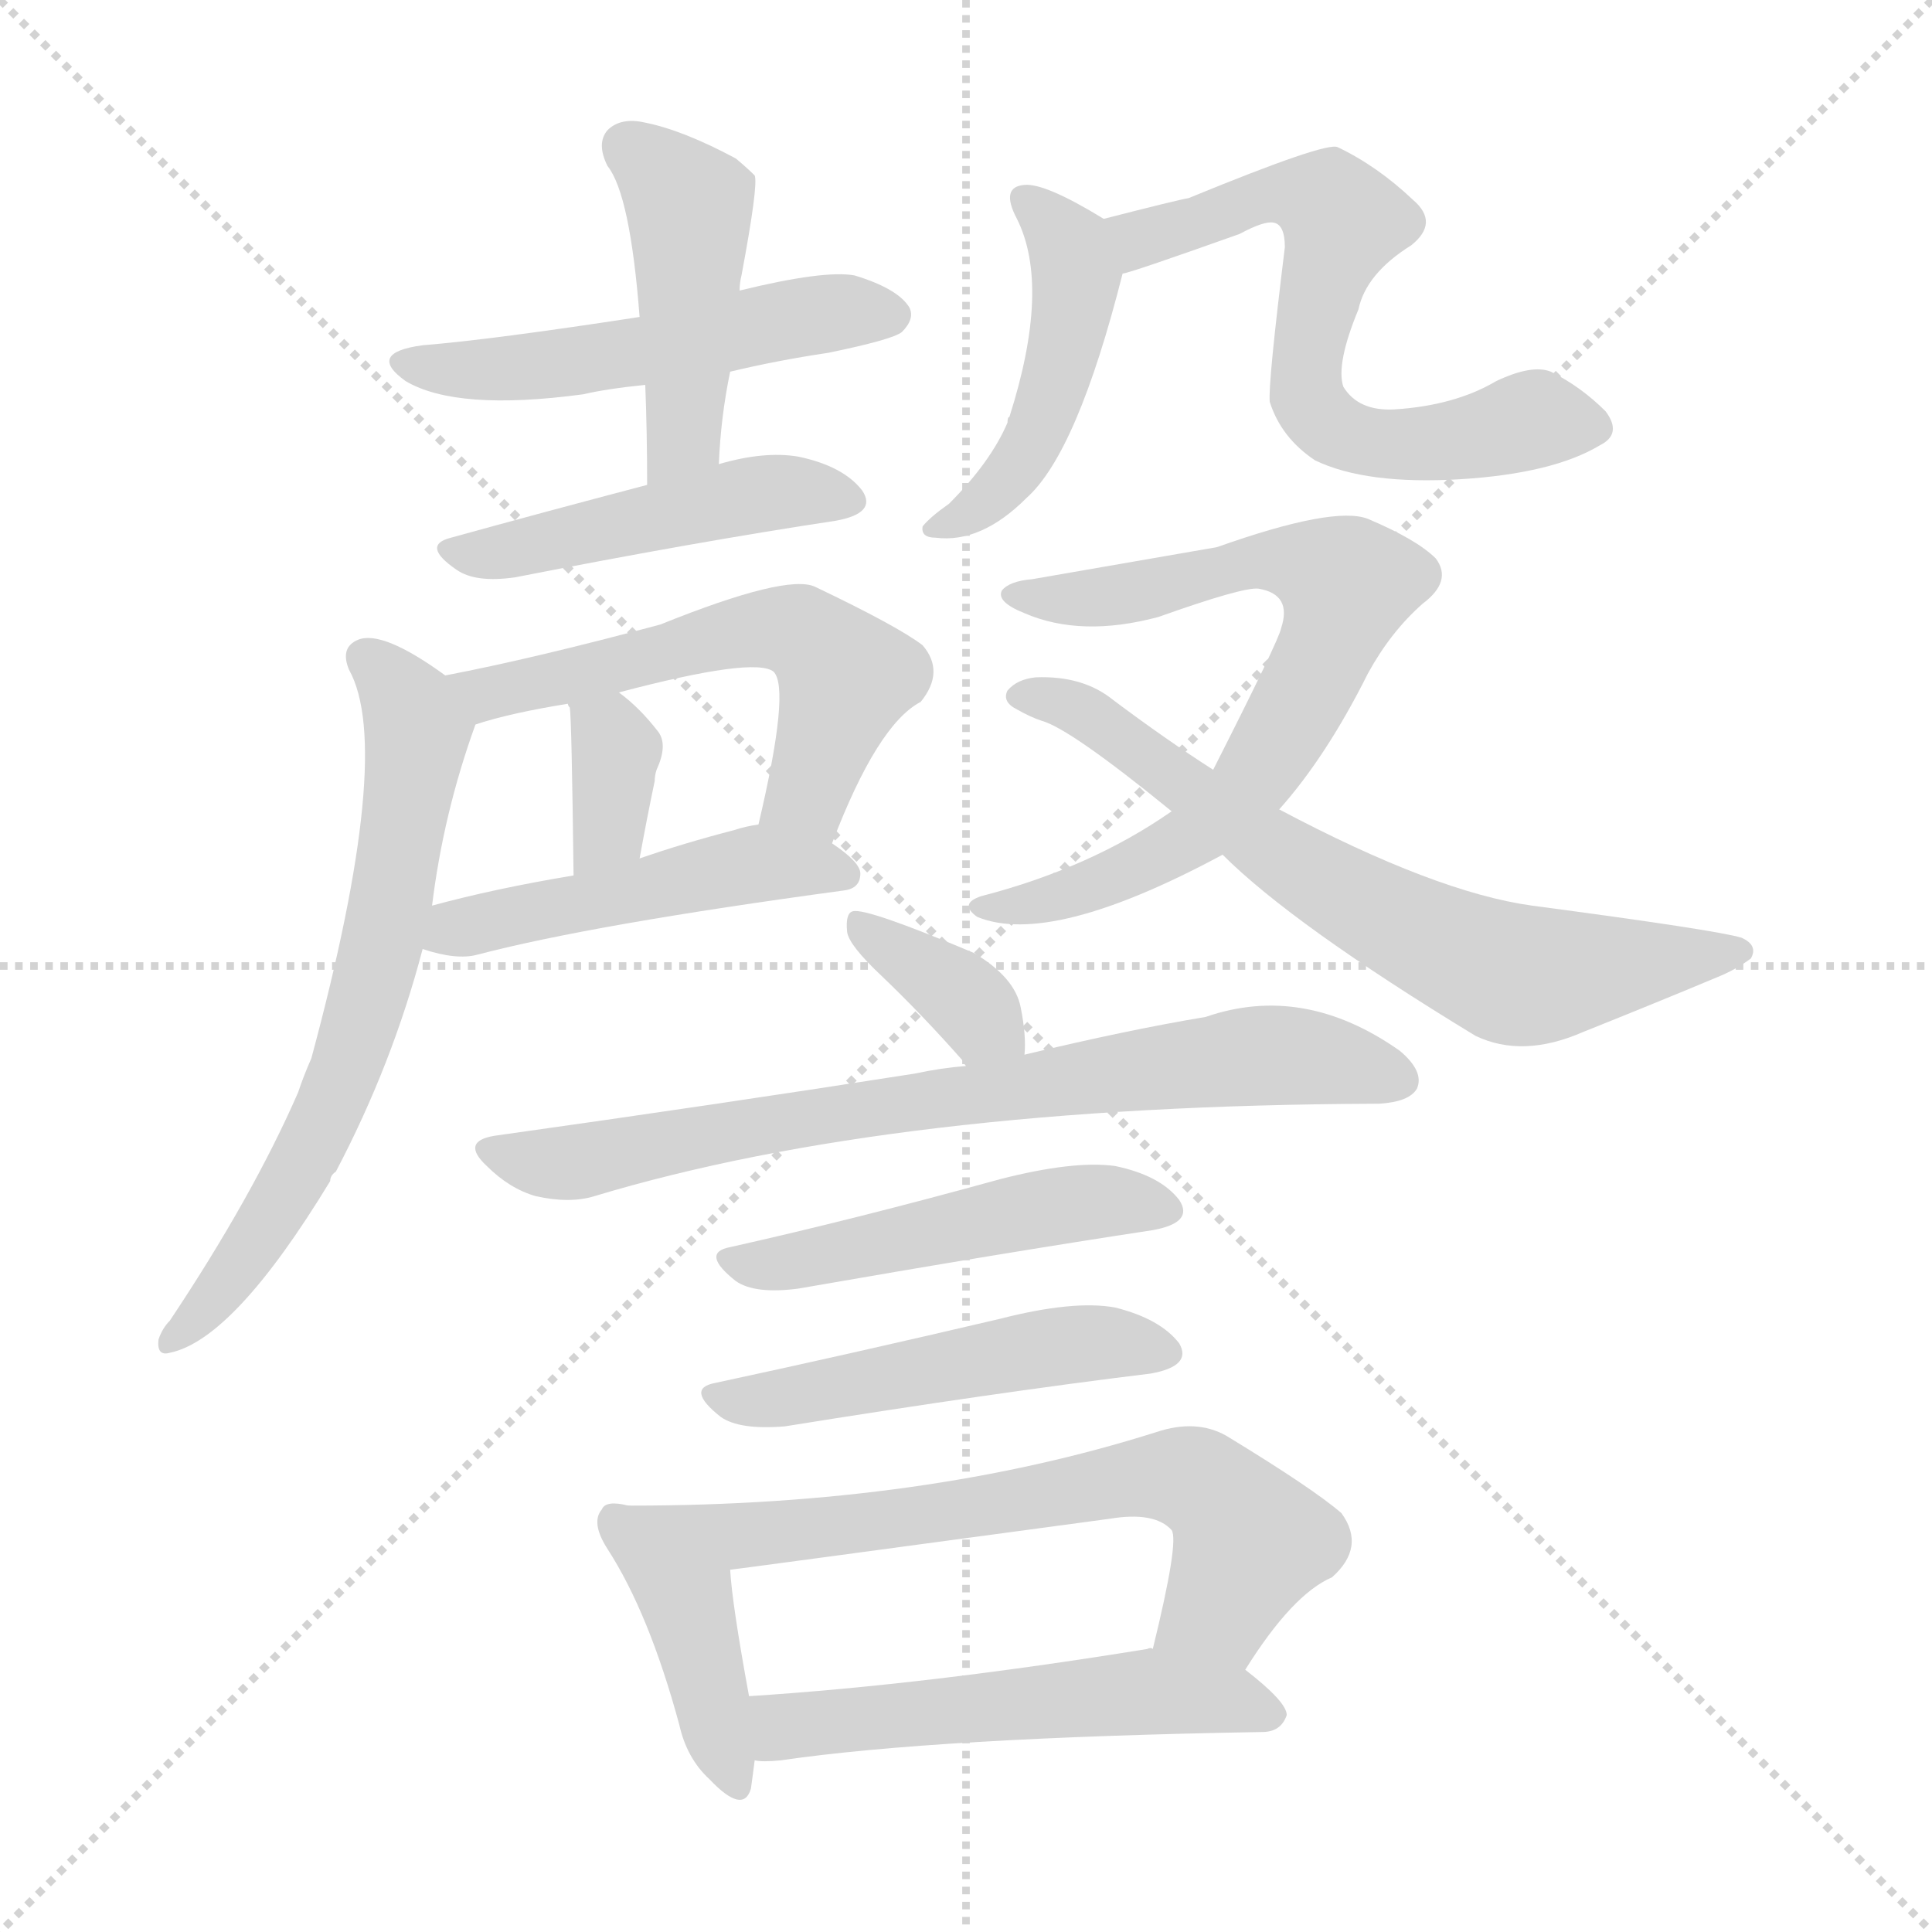 <svg xmlns="http://www.w3.org/2000/svg" version="1.1" viewBox="0 0 1024 1024">
  <g stroke="lightgray" stroke-dasharray="1,1" stroke-width="1" transform="scale(4, 4)">
    <line x1="0" y1="0" x2="256" y2="256" />
    <line x1="256" y1="0" x2="0" y2="256" />
    <line x1="128" y1="0" x2="128" y2="256" />
    <line x1="0" y1="128" x2="256" y2="128" />
  </g>
  <g transform="scale(1.0, -1.0) translate(0.0, -913.00)">
    <style type="text/css">
      
        @keyframes keyframes0 {
          from {
            stroke: blue;
            stroke-dashoffset: 513;
            stroke-width: 128;
          }
          63% {
            animation-timing-function: step-end;
            stroke: blue;
            stroke-dashoffset: 0;
            stroke-width: 128;
          }
          to {
            stroke: black;
            stroke-width: 1024;
          }
        }
        #make-me-a-hanzi-animation-0 {
          animation: keyframes0 0.667s both;
          animation-delay: 0s;
          animation-timing-function: linear;
        }
      
        @keyframes keyframes1 {
          from {
            stroke: blue;
            stroke-dashoffset: 447;
            stroke-width: 128;
          }
          59% {
            animation-timing-function: step-end;
            stroke: blue;
            stroke-dashoffset: 0;
            stroke-width: 128;
          }
          to {
            stroke: black;
            stroke-width: 1024;
          }
        }
        #make-me-a-hanzi-animation-1 {
          animation: keyframes1 0.614s both;
          animation-delay: 0.667s;
          animation-timing-function: linear;
        }
      
        @keyframes keyframes2 {
          from {
            stroke: blue;
            stroke-dashoffset: 467;
            stroke-width: 128;
          }
          60% {
            animation-timing-function: step-end;
            stroke: blue;
            stroke-dashoffset: 0;
            stroke-width: 128;
          }
          to {
            stroke: black;
            stroke-width: 1024;
          }
        }
        #make-me-a-hanzi-animation-2 {
          animation: keyframes2 0.63s both;
          animation-delay: 1.281s;
          animation-timing-function: linear;
        }
      
        @keyframes keyframes3 {
          from {
            stroke: blue;
            stroke-dashoffset: 557;
            stroke-width: 128;
          }
          64% {
            animation-timing-function: step-end;
            stroke: blue;
            stroke-dashoffset: 0;
            stroke-width: 128;
          }
          to {
            stroke: black;
            stroke-width: 1024;
          }
        }
        #make-me-a-hanzi-animation-3 {
          animation: keyframes3 0.703s both;
          animation-delay: 1.911s;
          animation-timing-function: linear;
        }
      
        @keyframes keyframes4 {
          from {
            stroke: blue;
            stroke-dashoffset: 346;
            stroke-width: 128;
          }
          53% {
            animation-timing-function: step-end;
            stroke: blue;
            stroke-dashoffset: 0;
            stroke-width: 128;
          }
          to {
            stroke: black;
            stroke-width: 1024;
          }
        }
        #make-me-a-hanzi-animation-4 {
          animation: keyframes4 0.532s both;
          animation-delay: 2.615s;
          animation-timing-function: linear;
        }
      
        @keyframes keyframes5 {
          from {
            stroke: blue;
            stroke-dashoffset: 476;
            stroke-width: 128;
          }
          61% {
            animation-timing-function: step-end;
            stroke: blue;
            stroke-dashoffset: 0;
            stroke-width: 128;
          }
          to {
            stroke: black;
            stroke-width: 1024;
          }
        }
        #make-me-a-hanzi-animation-5 {
          animation: keyframes5 0.637s both;
          animation-delay: 3.146s;
          animation-timing-function: linear;
        }
      
        @keyframes keyframes6 {
          from {
            stroke: blue;
            stroke-dashoffset: 659;
            stroke-width: 128;
          }
          68% {
            animation-timing-function: step-end;
            stroke: blue;
            stroke-dashoffset: 0;
            stroke-width: 128;
          }
          to {
            stroke: black;
            stroke-width: 1024;
          }
        }
        #make-me-a-hanzi-animation-6 {
          animation: keyframes6 0.786s both;
          animation-delay: 3.784s;
          animation-timing-function: linear;
        }
      
        @keyframes keyframes7 {
          from {
            stroke: blue;
            stroke-dashoffset: 467;
            stroke-width: 128;
          }
          60% {
            animation-timing-function: step-end;
            stroke: blue;
            stroke-dashoffset: 0;
            stroke-width: 128;
          }
          to {
            stroke: black;
            stroke-width: 1024;
          }
        }
        #make-me-a-hanzi-animation-7 {
          animation: keyframes7 0.63s both;
          animation-delay: 4.57s;
          animation-timing-function: linear;
        }
      
        @keyframes keyframes8 {
          from {
            stroke: blue;
            stroke-dashoffset: 641;
            stroke-width: 128;
          }
          68% {
            animation-timing-function: step-end;
            stroke: blue;
            stroke-dashoffset: 0;
            stroke-width: 128;
          }
          to {
            stroke: black;
            stroke-width: 1024;
          }
        }
        #make-me-a-hanzi-animation-8 {
          animation: keyframes8 0.772s both;
          animation-delay: 5.2s;
          animation-timing-function: linear;
        }
      
        @keyframes keyframes9 {
          from {
            stroke: blue;
            stroke-dashoffset: 714;
            stroke-width: 128;
          }
          70% {
            animation-timing-function: step-end;
            stroke: blue;
            stroke-dashoffset: 0;
            stroke-width: 128;
          }
          to {
            stroke: black;
            stroke-width: 1024;
          }
        }
        #make-me-a-hanzi-animation-9 {
          animation: keyframes9 0.831s both;
          animation-delay: 5.972s;
          animation-timing-function: linear;
        }
      
        @keyframes keyframes10 {
          from {
            stroke: blue;
            stroke-dashoffset: 677;
            stroke-width: 128;
          }
          69% {
            animation-timing-function: step-end;
            stroke: blue;
            stroke-dashoffset: 0;
            stroke-width: 128;
          }
          to {
            stroke: black;
            stroke-width: 1024;
          }
        }
        #make-me-a-hanzi-animation-10 {
          animation: keyframes10 0.801s both;
          animation-delay: 6.803s;
          animation-timing-function: linear;
        }
      
        @keyframes keyframes11 {
          from {
            stroke: blue;
            stroke-dashoffset: 359;
            stroke-width: 128;
          }
          54% {
            animation-timing-function: step-end;
            stroke: blue;
            stroke-dashoffset: 0;
            stroke-width: 128;
          }
          to {
            stroke: black;
            stroke-width: 1024;
          }
        }
        #make-me-a-hanzi-animation-11 {
          animation: keyframes11 0.542s both;
          animation-delay: 7.604s;
          animation-timing-function: linear;
        }
      
        @keyframes keyframes12 {
          from {
            stroke: blue;
            stroke-dashoffset: 744;
            stroke-width: 128;
          }
          71% {
            animation-timing-function: step-end;
            stroke: blue;
            stroke-dashoffset: 0;
            stroke-width: 128;
          }
          to {
            stroke: black;
            stroke-width: 1024;
          }
        }
        #make-me-a-hanzi-animation-12 {
          animation: keyframes12 0.855s both;
          animation-delay: 8.146s;
          animation-timing-function: linear;
        }
      
        @keyframes keyframes13 {
          from {
            stroke: blue;
            stroke-dashoffset: 487;
            stroke-width: 128;
          }
          61% {
            animation-timing-function: step-end;
            stroke: blue;
            stroke-dashoffset: 0;
            stroke-width: 128;
          }
          to {
            stroke: black;
            stroke-width: 1024;
          }
        }
        #make-me-a-hanzi-animation-13 {
          animation: keyframes13 0.646s both;
          animation-delay: 9.001s;
          animation-timing-function: linear;
        }
      
        @keyframes keyframes14 {
          from {
            stroke: blue;
            stroke-dashoffset: 493;
            stroke-width: 128;
          }
          62% {
            animation-timing-function: step-end;
            stroke: blue;
            stroke-dashoffset: 0;
            stroke-width: 128;
          }
          to {
            stroke: black;
            stroke-width: 1024;
          }
        }
        #make-me-a-hanzi-animation-14 {
          animation: keyframes14 0.651s both;
          animation-delay: 9.647s;
          animation-timing-function: linear;
        }
      
        @keyframes keyframes15 {
          from {
            stroke: blue;
            stroke-dashoffset: 408;
            stroke-width: 128;
          }
          57% {
            animation-timing-function: step-end;
            stroke: blue;
            stroke-dashoffset: 0;
            stroke-width: 128;
          }
          to {
            stroke: black;
            stroke-width: 1024;
          }
        }
        #make-me-a-hanzi-animation-15 {
          animation: keyframes15 0.582s both;
          animation-delay: 10.299s;
          animation-timing-function: linear;
        }
      
        @keyframes keyframes16 {
          from {
            stroke: blue;
            stroke-dashoffset: 663;
            stroke-width: 128;
          }
          68% {
            animation-timing-function: step-end;
            stroke: blue;
            stroke-dashoffset: 0;
            stroke-width: 128;
          }
          to {
            stroke: black;
            stroke-width: 1024;
          }
        }
        #make-me-a-hanzi-animation-16 {
          animation: keyframes16 0.79s both;
          animation-delay: 10.881s;
          animation-timing-function: linear;
        }
      
        @keyframes keyframes17 {
          from {
            stroke: blue;
            stroke-dashoffset: 533;
            stroke-width: 128;
          }
          63% {
            animation-timing-function: step-end;
            stroke: blue;
            stroke-dashoffset: 0;
            stroke-width: 128;
          }
          to {
            stroke: black;
            stroke-width: 1024;
          }
        }
        #make-me-a-hanzi-animation-17 {
          animation: keyframes17 0.684s both;
          animation-delay: 11.67s;
          animation-timing-function: linear;
        }
      
    </style>
    
      <path d="M 387 716 Q 412 722 439 726 Q 473 733 478 737 Q 485 744 482 750 Q 476 760 453 767 Q 437 770 392 759 L 339 745 Q 261 733 224 730 Q 194 726 215 711 Q 242 695 309 704 Q 322 707 342 709 L 387 716 Z" fill="lightgray" />
    
      <path d="M 381 667 Q 382 692 387 716 L 392 759 Q 392 763 393 767 Q 402 815 400 820 Q 396 824 390 829 Q 362 844 342 848 Q 329 851 322 844 Q 316 837 322 825 Q 334 810 339 745 L 342 709 Q 343 684 343 656 C 343 626 379 637 381 667 Z" fill="lightgray" />
    
      <path d="M 343 656 Q 286 641 239 628 Q 223 624 242 611 Q 252 604 273 607 Q 370 626 443 637 Q 465 641 457 653 Q 447 666 423 671 Q 405 674 381 667 L 343 656 Z" fill="lightgray" />
    
      <path d="M 441 466 Q 465 529 488 541 Q 501 557 489 571 Q 476 581 432 602 Q 417 609 350 582 Q 283 564 236 555 C 207 549 223 520 252 529 Q 270 535 301 540 L 328 546 Q 400 565 410 557 Q 419 548 402 476 C 395 447 430 438 441 466 Z" fill="lightgray" />
    
      <path d="M 339 458 Q 343 480 347 499 Q 347 502 348 505 Q 354 518 349 525 Q 339 538 328 546 C 304 564 292 569 301 540 Q 301 539 302 538 Q 303 532 304 449 C 304 419 334 428 339 458 Z" fill="lightgray" />
    
      <path d="M 224 410 Q 242 404 253 407 Q 314 423 447 441 Q 456 442 456 450 Q 456 456 441 466 C 422 480 422 480 402 476 Q 395 475 389 473 Q 362 466 339 458 L 304 449 Q 262 442 229 433 C 200 425 195 418 224 410 Z" fill="lightgray" />
    
      <path d="M 236 555 Q 203 579 190 574 Q 180 570 185 558 Q 209 515 165 352 Q 161 343 158 334 Q 134 279 90 213 Q 86 209 84 203 Q 83 194 90 196 Q 124 203 175 287 Q 175 290 178 292 Q 208 349 224 410 L 229 433 Q 235 482 252 529 C 256 541 256 541 236 555 Z" fill="lightgray" />
    
      <path d="M 585 797 Q 554 816 543 815 Q 530 814 539 797 Q 557 761 535 692 Q 534 692 534 689 Q 525 668 503 646 Q 493 639 489 634 Q 488 628 496 628 Q 520 625 544 649 Q 571 673 595 768 C 600 788 600 788 585 797 Z" fill="lightgray" />
    
      <path d="M 848 677 Q 860 683 851 695 Q 838 708 822 716 Q 812 720 793 711 Q 771 698 739 696 Q 720 695 712 708 Q 708 720 720 749 Q 724 768 748 783 Q 763 795 749 807 Q 730 825 709 835 Q 703 838 630 808 Q 624 807 585 797 C 556 790 566 759 595 768 Q 598 768 657 789 Q 670 796 675 795 Q 681 794 681 782 Q 672 709 673 700 Q 679 681 697 669 Q 724 656 774 659 Q 823 662 848 677 Z" fill="lightgray" />
    
      <path d="M 678 484 Q 703 512 725 556 Q 737 578 754 593 Q 770 605 761 617 Q 751 627 725 638 Q 707 645 645 623 Q 570 610 547 606 Q 535 605 531 600 Q 528 594 543 588 Q 573 575 614 586 Q 659 602 667 601 Q 685 598 679 580 Q 678 574 643 505 L 621 483 Q 578 453 520 438 Q 508 434 518 427 Q 557 411 648 460 L 678 484 Z" fill="lightgray" />
    
      <path d="M 648 460 Q 685 423 782 364 Q 807 352 839 366 Q 879 382 910 395 Q 920 399 928 405 Q 932 412 923 416 Q 910 420 812 433 Q 761 440 678 484 L 643 505 Q 618 521 590 542 Q 574 555 549 554 Q 539 553 534 547 Q 531 541 539 537 Q 546 533 552 531 Q 567 527 621 483 L 648 460 Z" fill="lightgray" />
    
      <path d="M 543 354 Q 544 364 541 379 Q 538 395 516 408 Q 459 432 452 430 Q 448 429 449 419 Q 450 412 467 396 Q 489 375 511 350 Q 511 349 512 348 C 528 323 541 324 543 354 Z" fill="lightgray" />
    
      <path d="M 512 348 Q 499 347 485 344 Q 383 328 262 311 Q 244 308 258 295 Q 270 283 284 279 Q 302 275 315 279 Q 474 327 729 328 L 731 328 Q 747 329 751 336 Q 755 345 742 356 Q 691 392 639 374 Q 597 367 543 354 L 512 348 Z" fill="lightgray" />
    
      <path d="M 387 252 Q 371 249 390 234 Q 400 227 423 230 Q 532 249 611 261 Q 633 265 625 277 Q 615 290 591 295 Q 569 298 530 288 Q 454 267 387 252 Z" fill="lightgray" />
    
      <path d="M 379 180 Q 363 177 382 162 Q 392 155 416 157 Q 528 175 610 185 Q 632 189 625 201 Q 615 214 591 220 Q 569 224 530 214 Q 449 195 379 180 Z" fill="lightgray" />
    
      <path d="M 333 115 Q 321 118 319 113 Q 313 106 322 92 Q 344 58 360 -1 Q 364 -19 376 -30 Q 394 -49 398 -35 Q 399 -28 400 -20 L 397 14 Q 388 63 387 81 C 385 106 363 110 333 115 Z" fill="lightgray" />
    
      <path d="M 660 28 Q 685 68 706 77 Q 724 93 711 111 Q 696 124 650 152 Q 634 161 613 154 Q 490 115 335 115 Q 334 115 333 115 C 303 115 357 77 387 81 Q 388 81 588 108 Q 612 112 621 102 Q 625 96 611 39 C 604 10 644 3 660 28 Z" fill="lightgray" />
    
      <path d="M 400 -20 Q 404 -21 414 -20 Q 496 -8 669 -5 Q 679 -5 682 4 Q 682 11 660 28 L 611 39 Q 610 40 608 39 Q 491 20 397 14 C 367 12 370 -19 400 -20 Z" fill="lightgray" />
    
    
      <clipPath id="make-me-a-hanzi-clip-0">
        <path d="M 387 716 Q 412 722 439 726 Q 473 733 478 737 Q 485 744 482 750 Q 476 760 453 767 Q 437 770 392 759 L 339 745 Q 261 733 224 730 Q 194 726 215 711 Q 242 695 309 704 Q 322 707 342 709 L 387 716 Z" />
      </clipPath>
      <path clip-path="url(#make-me-a-hanzi-clip-0)" d="M 217 722 L 277 717 L 407 743 L 471 746" fill="none" id="make-me-a-hanzi-animation-0" stroke-dasharray="385 770" stroke-linecap="round" />
    
      <clipPath id="make-me-a-hanzi-clip-1">
        <path d="M 381 667 Q 382 692 387 716 L 392 759 Q 392 763 393 767 Q 402 815 400 820 Q 396 824 390 829 Q 362 844 342 848 Q 329 851 322 844 Q 316 837 322 825 Q 334 810 339 745 L 342 709 Q 343 684 343 656 C 343 626 379 637 381 667 Z" />
      </clipPath>
      <path clip-path="url(#make-me-a-hanzi-clip-1)" d="M 332 836 L 366 801 L 363 688 L 348 663" fill="none" id="make-me-a-hanzi-animation-1" stroke-dasharray="319 638" stroke-linecap="round" />
    
      <clipPath id="make-me-a-hanzi-clip-2">
        <path d="M 343 656 Q 286 641 239 628 Q 223 624 242 611 Q 252 604 273 607 Q 370 626 443 637 Q 465 641 457 653 Q 447 666 423 671 Q 405 674 381 667 L 343 656 Z" />
      </clipPath>
      <path clip-path="url(#make-me-a-hanzi-clip-2)" d="M 240 619 L 415 653 L 447 647" fill="none" id="make-me-a-hanzi-animation-2" stroke-dasharray="339 678" stroke-linecap="round" />
    
      <clipPath id="make-me-a-hanzi-clip-3">
        <path d="M 441 466 Q 465 529 488 541 Q 501 557 489 571 Q 476 581 432 602 Q 417 609 350 582 Q 283 564 236 555 C 207 549 223 520 252 529 Q 270 535 301 540 L 328 546 Q 400 565 410 557 Q 419 548 402 476 C 395 447 430 438 441 466 Z" />
      </clipPath>
      <path clip-path="url(#make-me-a-hanzi-clip-3)" d="M 243 550 L 264 546 L 336 561 L 365 573 L 424 578 L 447 552 L 426 490 L 411 486" fill="none" id="make-me-a-hanzi-animation-3" stroke-dasharray="429 858" stroke-linecap="round" />
    
      <clipPath id="make-me-a-hanzi-clip-4">
        <path d="M 339 458 Q 343 480 347 499 Q 347 502 348 505 Q 354 518 349 525 Q 339 538 328 546 C 304 564 292 569 301 540 Q 301 539 302 538 Q 303 532 304 449 C 304 419 334 428 339 458 Z" />
      </clipPath>
      <path clip-path="url(#make-me-a-hanzi-clip-4)" d="M 310 537 L 327 516 L 323 473 L 307 462" fill="none" id="make-me-a-hanzi-animation-4" stroke-dasharray="218 436" stroke-linecap="round" />
    
      <clipPath id="make-me-a-hanzi-clip-5">
        <path d="M 224 410 Q 242 404 253 407 Q 314 423 447 441 Q 456 442 456 450 Q 456 456 441 466 C 422 480 422 480 402 476 Q 395 475 389 473 Q 362 466 339 458 L 304 449 Q 262 442 229 433 C 200 425 195 418 224 410 Z" />
      </clipPath>
      <path clip-path="url(#make-me-a-hanzi-clip-5)" d="M 233 414 L 253 424 L 404 456 L 447 450" fill="none" id="make-me-a-hanzi-animation-5" stroke-dasharray="348 696" stroke-linecap="round" />
    
      <clipPath id="make-me-a-hanzi-clip-6">
        <path d="M 236 555 Q 203 579 190 574 Q 180 570 185 558 Q 209 515 165 352 Q 161 343 158 334 Q 134 279 90 213 Q 86 209 84 203 Q 83 194 90 196 Q 124 203 175 287 Q 175 290 178 292 Q 208 349 224 410 L 229 433 Q 235 482 252 529 C 256 541 256 541 236 555 Z" />
      </clipPath>
      <path clip-path="url(#make-me-a-hanzi-clip-6)" d="M 193 564 L 216 541 L 221 526 L 198 393 L 156 285 L 124 237 L 92 204" fill="none" id="make-me-a-hanzi-animation-6" stroke-dasharray="531 1062" stroke-linecap="round" />
    
      <clipPath id="make-me-a-hanzi-clip-7">
        <path d="M 585 797 Q 554 816 543 815 Q 530 814 539 797 Q 557 761 535 692 Q 534 692 534 689 Q 525 668 503 646 Q 493 639 489 634 Q 488 628 496 628 Q 520 625 544 649 Q 571 673 595 768 C 600 788 600 788 585 797 Z" />
      </clipPath>
      <path clip-path="url(#make-me-a-hanzi-clip-7)" d="M 544 805 L 567 783 L 571 764 L 560 711 L 536 662 L 520 645 L 495 634" fill="none" id="make-me-a-hanzi-animation-7" stroke-dasharray="339 678" stroke-linecap="round" />
    
      <clipPath id="make-me-a-hanzi-clip-8">
        <path d="M 848 677 Q 860 683 851 695 Q 838 708 822 716 Q 812 720 793 711 Q 771 698 739 696 Q 720 695 712 708 Q 708 720 720 749 Q 724 768 748 783 Q 763 795 749 807 Q 730 825 709 835 Q 703 838 630 808 Q 624 807 585 797 C 556 790 566 759 595 768 Q 598 768 657 789 Q 670 796 675 795 Q 681 794 681 782 Q 672 709 673 700 Q 679 681 697 669 Q 724 656 774 659 Q 823 662 848 677 Z" />
      </clipPath>
      <path clip-path="url(#make-me-a-hanzi-clip-8)" d="M 595 776 L 608 787 L 669 809 L 700 806 L 711 796 L 692 708 L 710 684 L 749 678 L 815 691 L 845 687" fill="none" id="make-me-a-hanzi-animation-8" stroke-dasharray="513 1026" stroke-linecap="round" />
    
      <clipPath id="make-me-a-hanzi-clip-9">
        <path d="M 678 484 Q 703 512 725 556 Q 737 578 754 593 Q 770 605 761 617 Q 751 627 725 638 Q 707 645 645 623 Q 570 610 547 606 Q 535 605 531 600 Q 528 594 543 588 Q 573 575 614 586 Q 659 602 667 601 Q 685 598 679 580 Q 678 574 643 505 L 621 483 Q 578 453 520 438 Q 508 434 518 427 Q 557 411 648 460 L 678 484 Z" />
      </clipPath>
      <path clip-path="url(#make-me-a-hanzi-clip-9)" d="M 537 598 L 603 599 L 658 616 L 694 614 L 714 604 L 707 577 L 673 513 L 632 468 L 555 435 L 524 432" fill="none" id="make-me-a-hanzi-animation-9" stroke-dasharray="586 1172" stroke-linecap="round" />
    
      <clipPath id="make-me-a-hanzi-clip-10">
        <path d="M 648 460 Q 685 423 782 364 Q 807 352 839 366 Q 879 382 910 395 Q 920 399 928 405 Q 932 412 923 416 Q 910 420 812 433 Q 761 440 678 484 L 643 505 Q 618 521 590 542 Q 574 555 549 554 Q 539 553 534 547 Q 531 541 539 537 Q 546 533 552 531 Q 567 527 621 483 L 648 460 Z" />
      </clipPath>
      <path clip-path="url(#make-me-a-hanzi-clip-10)" d="M 541 544 L 569 538 L 702 445 L 792 399 L 811 396 L 920 408" fill="none" id="make-me-a-hanzi-animation-10" stroke-dasharray="549 1098" stroke-linecap="round" />
    
      <clipPath id="make-me-a-hanzi-clip-11">
        <path d="M 543 354 Q 544 364 541 379 Q 538 395 516 408 Q 459 432 452 430 Q 448 429 449 419 Q 450 412 467 396 Q 489 375 511 350 Q 511 349 512 348 C 528 323 541 324 543 354 Z" />
      </clipPath>
      <path clip-path="url(#make-me-a-hanzi-clip-11)" d="M 454 424 L 516 380 L 519 353" fill="none" id="make-me-a-hanzi-animation-11" stroke-dasharray="231 462" stroke-linecap="round" />
    
      <clipPath id="make-me-a-hanzi-clip-12">
        <path d="M 512 348 Q 499 347 485 344 Q 383 328 262 311 Q 244 308 258 295 Q 270 283 284 279 Q 302 275 315 279 Q 474 327 729 328 L 731 328 Q 747 329 751 336 Q 755 345 742 356 Q 691 392 639 374 Q 597 367 543 354 L 512 348 Z" />
      </clipPath>
      <path clip-path="url(#make-me-a-hanzi-clip-12)" d="M 260 303 L 294 296 L 523 335 L 675 354 L 742 341" fill="none" id="make-me-a-hanzi-animation-12" stroke-dasharray="616 1232" stroke-linecap="round" />
    
      <clipPath id="make-me-a-hanzi-clip-13">
        <path d="M 387 252 Q 371 249 390 234 Q 400 227 423 230 Q 532 249 611 261 Q 633 265 625 277 Q 615 290 591 295 Q 569 298 530 288 Q 454 267 387 252 Z" />
      </clipPath>
      <path clip-path="url(#make-me-a-hanzi-clip-13)" d="M 388 243 L 430 245 L 584 277 L 615 271" fill="none" id="make-me-a-hanzi-animation-13" stroke-dasharray="359 718" stroke-linecap="round" />
    
      <clipPath id="make-me-a-hanzi-clip-14">
        <path d="M 379 180 Q 363 177 382 162 Q 392 155 416 157 Q 528 175 610 185 Q 632 189 625 201 Q 615 214 591 220 Q 569 224 530 214 Q 449 195 379 180 Z" />
      </clipPath>
      <path clip-path="url(#make-me-a-hanzi-clip-14)" d="M 380 171 L 439 176 L 559 200 L 593 202 L 614 196" fill="none" id="make-me-a-hanzi-animation-14" stroke-dasharray="365 730" stroke-linecap="round" />
    
      <clipPath id="make-me-a-hanzi-clip-15">
        <path d="M 333 115 Q 321 118 319 113 Q 313 106 322 92 Q 344 58 360 -1 Q 364 -19 376 -30 Q 394 -49 398 -35 Q 399 -28 400 -20 L 397 14 Q 388 63 387 81 C 385 106 363 110 333 115 Z" />
      </clipPath>
      <path clip-path="url(#make-me-a-hanzi-clip-15)" d="M 327 106 L 363 67 L 388 -29" fill="none" id="make-me-a-hanzi-animation-15" stroke-dasharray="280 560" stroke-linecap="round" />
    
      <clipPath id="make-me-a-hanzi-clip-16">
        <path d="M 660 28 Q 685 68 706 77 Q 724 93 711 111 Q 696 124 650 152 Q 634 161 613 154 Q 490 115 335 115 Q 334 115 333 115 C 303 115 357 77 387 81 Q 388 81 588 108 Q 612 112 621 102 Q 625 96 611 39 C 604 10 644 3 660 28 Z" />
      </clipPath>
      <path clip-path="url(#make-me-a-hanzi-clip-16)" d="M 344 115 L 356 106 L 388 99 L 517 112 L 625 131 L 644 122 L 663 96 L 646 61 L 620 50" fill="none" id="make-me-a-hanzi-animation-16" stroke-dasharray="535 1070" stroke-linecap="round" />
    
      <clipPath id="make-me-a-hanzi-clip-17">
        <path d="M 400 -20 Q 404 -21 414 -20 Q 496 -8 669 -5 Q 679 -5 682 4 Q 682 11 660 28 L 611 39 Q 610 40 608 39 Q 491 20 397 14 C 367 12 370 -19 400 -20 Z" />
      </clipPath>
      <path clip-path="url(#make-me-a-hanzi-clip-17)" d="M 404 9 L 414 -2 L 610 16 L 650 13 L 673 3" fill="none" id="make-me-a-hanzi-animation-17" stroke-dasharray="405 810" stroke-linecap="round" />
    
  </g>
</svg>